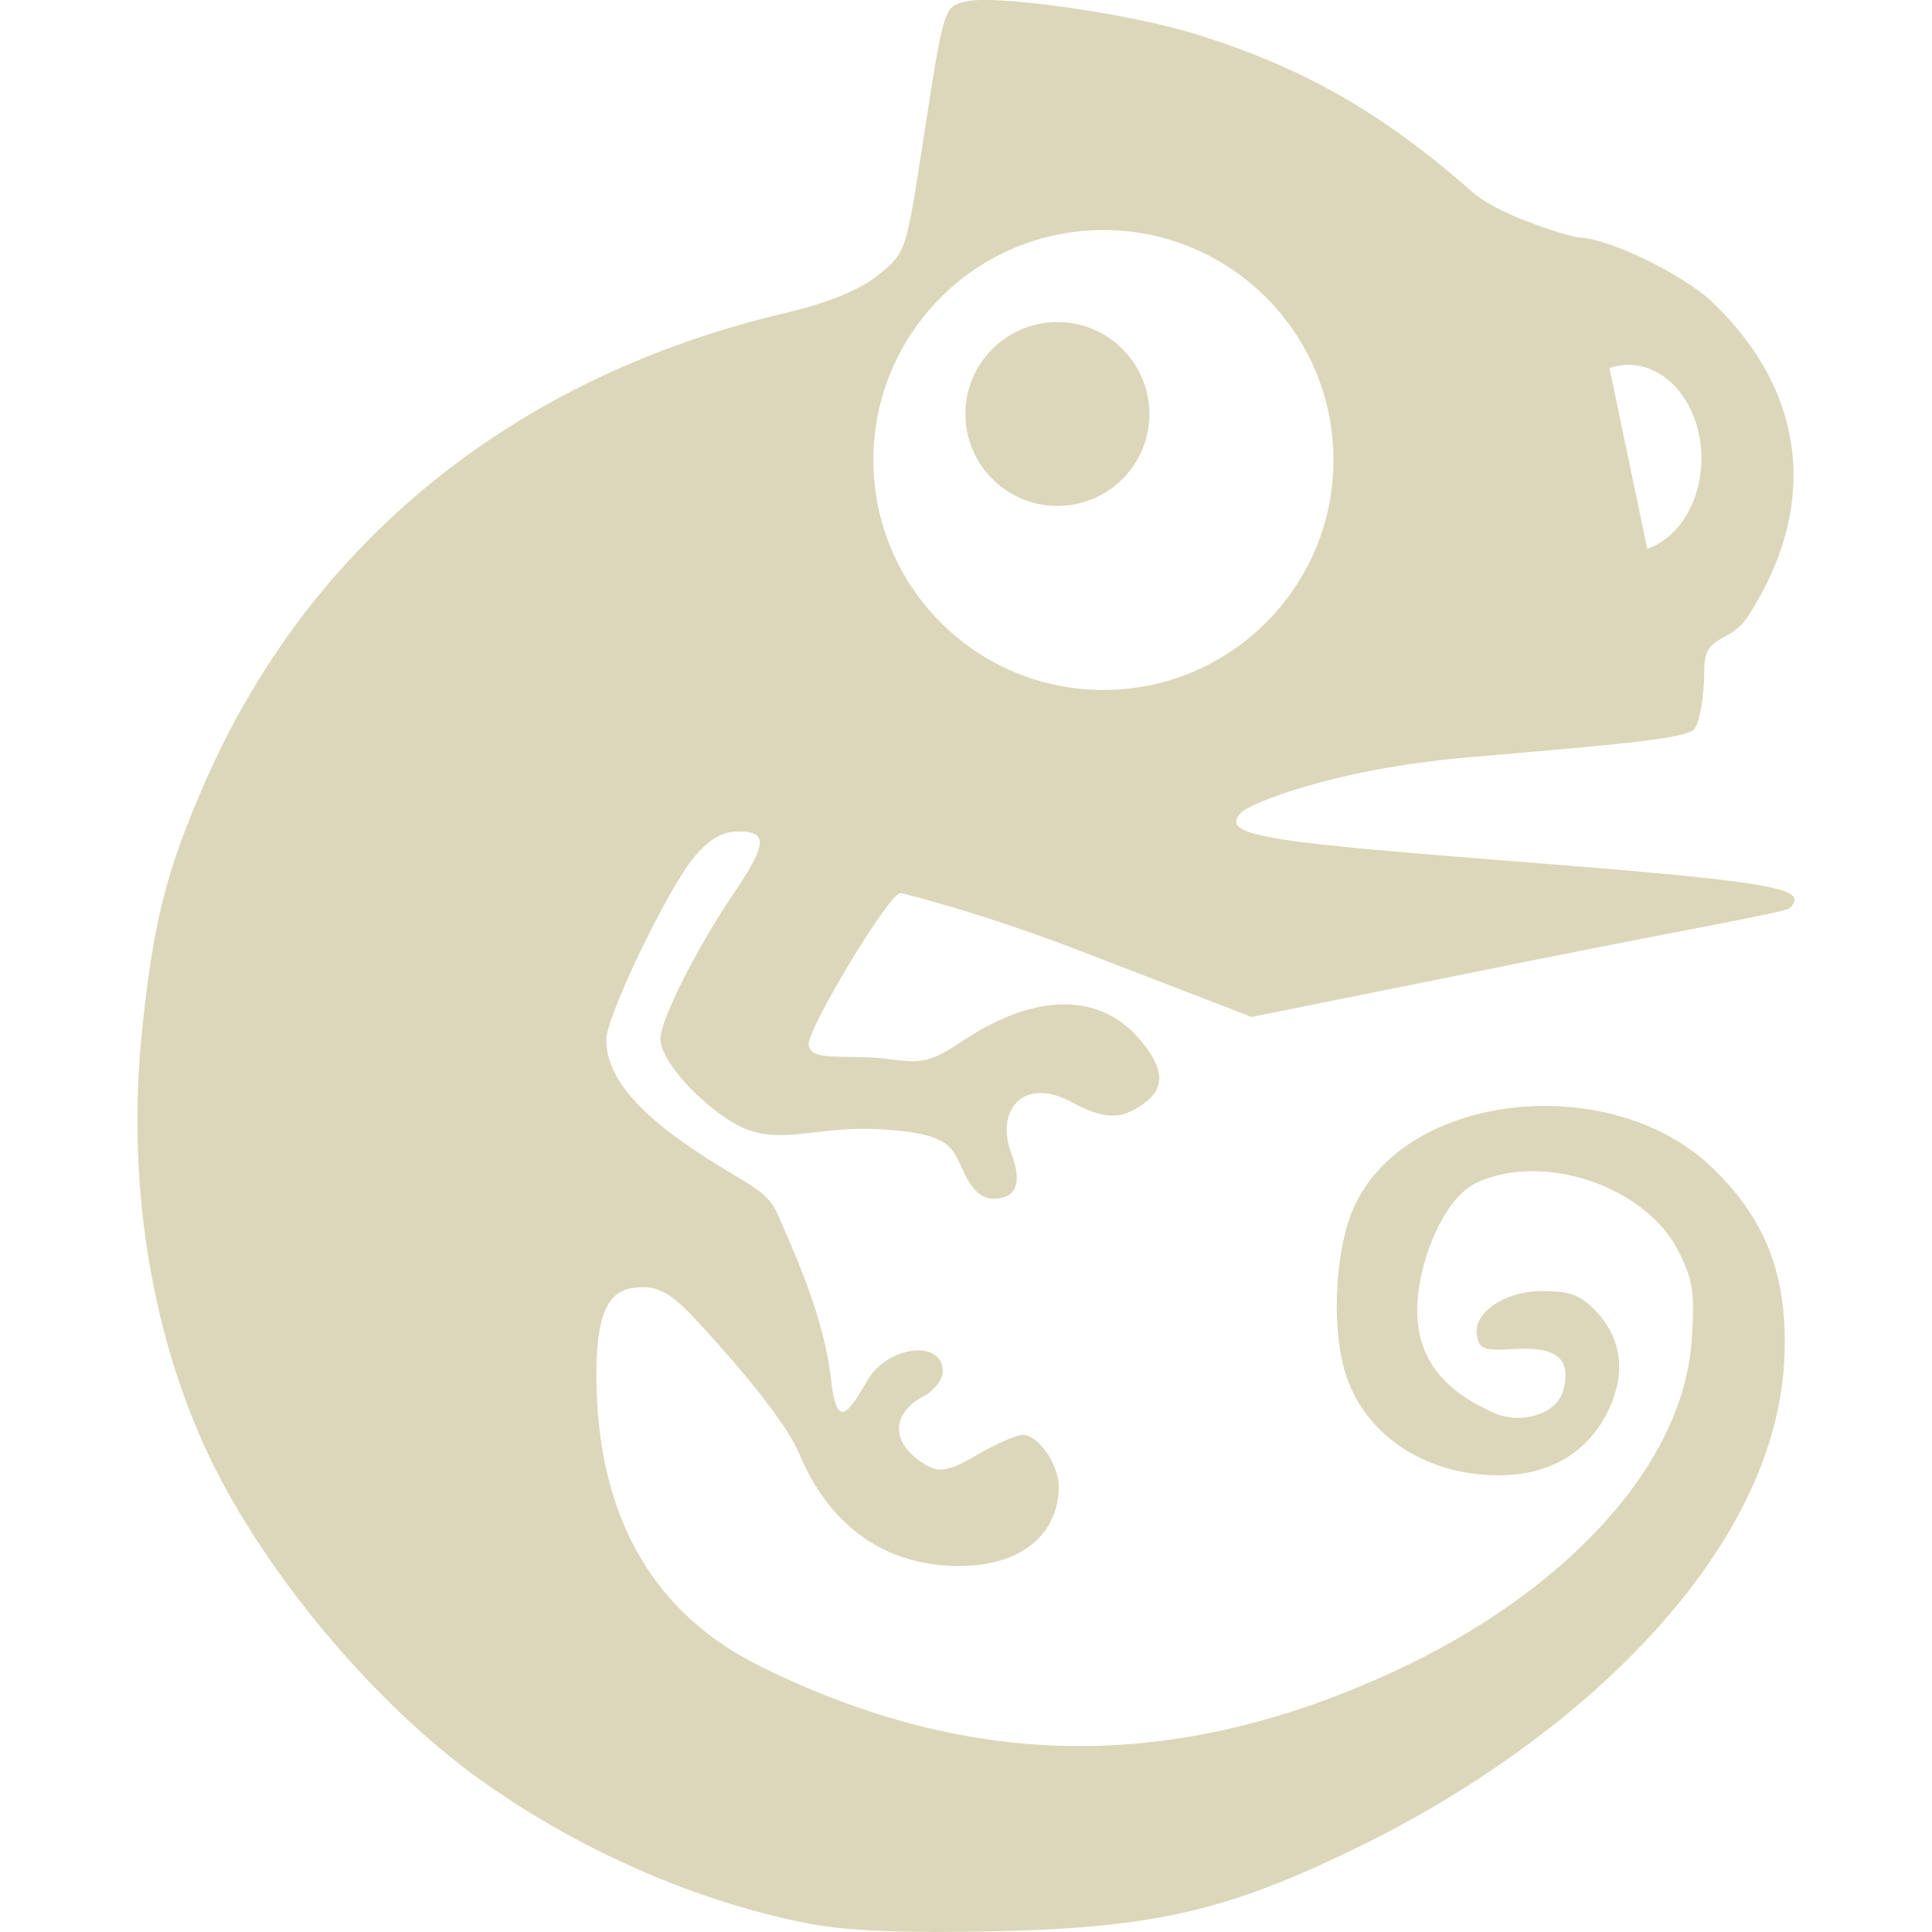 <svg xmlns="http://www.w3.org/2000/svg" style="isolation:isolate" width="16" height="16" viewBox="0 0 16 16">
 <defs>
  <style id="current-color-scheme" type="text/css">
   .ColorScheme-Text { color:#DCD7BA; } .ColorScheme-Highlight { color:#5294e2; }
  </style>
  <linearGradient id="arrongin" x1="0%" x2="0%" y1="0%" y2="100%">
   <stop offset="0%" style="stop-color:#dd9b44; stop-opacity:1"/>
   <stop offset="100%" style="stop-color:#ad6c16; stop-opacity:1"/>
  </linearGradient>
  <linearGradient id="aurora" x1="0%" x2="0%" y1="0%" y2="100%">
   <stop offset="0%" style="stop-color:#09D4DF; stop-opacity:1"/>
   <stop offset="100%" style="stop-color:#9269F4; stop-opacity:1"/>
  </linearGradient>
  <linearGradient id="fitdance" x1="0%" x2="0%" y1="0%" y2="100%">
   <stop offset="0%" style="stop-color:#1AD6AB; stop-opacity:1"/>
   <stop offset="100%" style="stop-color:#329DB6; stop-opacity:1"/>
  </linearGradient>
  <linearGradient id="oomox" x1="0%" x2="0%" y1="0%" y2="100%">
   <stop offset="0%" style="stop-color:#efefe7; stop-opacity:1"/>
   <stop offset="100%" style="stop-color:#8f8f8b; stop-opacity:1"/>
  </linearGradient>
  <linearGradient id="rainblue" x1="0%" x2="0%" y1="0%" y2="100%">
   <stop offset="0%" style="stop-color:#00F260; stop-opacity:1"/>
   <stop offset="100%" style="stop-color:#0575E6; stop-opacity:1"/>
  </linearGradient>
  <linearGradient id="sunrise" x1="0%" x2="0%" y1="0%" y2="100%">
   <stop offset="0%" style="stop-color: #FF8501; stop-opacity:1"/>
   <stop offset="100%" style="stop-color: #FFCB01; stop-opacity:1"/>
  </linearGradient>
  <linearGradient id="telinkrin" x1="0%" x2="0%" y1="0%" y2="100%">
   <stop offset="0%" style="stop-color: #b2ced6; stop-opacity:1"/>
   <stop offset="100%" style="stop-color: #6da5b7; stop-opacity:1"/>
  </linearGradient>
  <linearGradient id="60spsycho" x1="0%" x2="0%" y1="0%" y2="100%">
   <stop offset="0%" style="stop-color: #df5940; stop-opacity:1"/>
   <stop offset="25%" style="stop-color: #d8d15f; stop-opacity:1"/>
   <stop offset="50%" style="stop-color: #e9882a; stop-opacity:1"/>
   <stop offset="100%" style="stop-color: #279362; stop-opacity:1"/>
  </linearGradient>
  <linearGradient id="90ssummer" x1="0%" x2="0%" y1="0%" y2="100%">
   <stop offset="0%" style="stop-color: #f618c7; stop-opacity:1"/>
   <stop offset="20%" style="stop-color: #94ffab; stop-opacity:1"/>
   <stop offset="50%" style="stop-color: #fbfd54; stop-opacity:1"/>
   <stop offset="100%" style="stop-color: #0f83ae; stop-opacity:1"/>
  </linearGradient>
 </defs>
 <path style="fill:currentColor" class="ColorScheme-Text" fill-rule="evenodd" d="M 7.995 3.429 C 7.995 3.008 8.337 2.667 8.757 2.667 C 9.178 2.667 9.519 3.008 9.519 3.429 C 9.519 3.849 9.178 4.19 8.757 4.19 C 8.337 4.19 7.995 3.849 7.995 3.429 Z M 7.233 3.81 C 7.233 2.758 8.087 1.905 9.138 1.905 C 10.189 1.905 11.043 2.758 11.043 3.81 C 11.043 4.861 10.189 5.714 9.138 5.714 C 8.087 5.714 7.233 4.861 7.233 3.81 L 7.233 3.81 L 7.233 3.81 L 7.233 3.81 Z M 14.07 3.596 C 14.156 4.009 13.965 4.434 13.642 4.545 L 13.329 3.048 C 13.651 2.937 13.983 3.182 14.07 3.596 L 14.07 3.596 Z M 6.707 15.932 C 5.795 15.758 4.822 15.337 4.008 14.761 C 3.094 14.116 2.149 12.979 1.694 11.979 C 1.238 10.974 1.053 9.759 1.174 8.56 C 1.266 7.654 1.371 7.233 1.683 6.511 C 2.549 4.508 4.243 3.128 6.488 2.596 C 6.855 2.509 7.11 2.406 7.268 2.281 C 7.501 2.097 7.502 2.095 7.642 1.185 C 7.818 0.049 7.815 0.058 7.995 0.013 C 8.237 -0.048 9.366 0.113 9.918 0.287 C 10.807 0.567 11.442 0.931 12.199 1.594 C 12.432 1.799 13.036 1.967 13.074 1.967 C 13.302 1.967 13.938 2.265 14.194 2.514 C 14.96 3.257 15.063 4.192 14.479 5.1 C 14.323 5.344 14.114 5.235 14.114 5.549 C 14.114 5.758 14.078 5.977 14.034 6.035 C 13.97 6.119 13.397 6.165 12.159 6.272 C 11.032 6.369 10.35 6.658 10.281 6.727 C 10.075 6.933 10.55 6.976 12.742 7.149 C 14.79 7.31 14.975 7.366 14.82 7.522 C 14.786 7.555 13.888 7.712 12.638 7.964 L 10.366 8.422 L 8.938 7.872 C 8.153 7.569 7.486 7.397 7.456 7.397 C 7.362 7.397 6.675 8.538 6.697 8.656 C 6.725 8.802 7.013 8.723 7.387 8.774 C 7.645 8.809 7.717 8.79 7.984 8.613 C 8.579 8.22 9.112 8.219 9.443 8.612 C 9.645 8.852 9.652 9.015 9.465 9.145 C 9.279 9.276 9.143 9.271 8.868 9.124 C 8.482 8.917 8.237 9.187 8.377 9.557 C 8.467 9.796 8.416 9.927 8.232 9.927 C 8.129 9.927 8.056 9.863 7.984 9.712 C 7.882 9.499 7.881 9.392 7.321 9.354 C 6.714 9.313 6.428 9.523 6.048 9.284 C 5.749 9.095 5.469 8.767 5.469 8.604 C 5.469 8.449 5.766 7.858 6.071 7.407 C 6.354 6.988 6.362 6.886 6.115 6.886 C 5.984 6.886 5.877 6.947 5.752 7.094 C 5.534 7.351 5.021 8.415 5.021 8.611 C 5.021 8.882 5.228 9.181 5.779 9.543 C 6.215 9.83 6.348 9.848 6.442 10.06 C 6.582 10.378 6.828 10.923 6.882 11.42 C 6.926 11.832 7.016 11.725 7.18 11.437 C 7.347 11.144 7.808 11.087 7.808 11.359 C 7.808 11.424 7.737 11.516 7.649 11.563 C 7.36 11.717 7.381 11.978 7.694 12.146 C 7.787 12.195 7.88 12.173 8.095 12.047 C 8.249 11.956 8.419 11.883 8.472 11.883 C 8.598 11.883 8.768 12.128 8.768 12.309 C 8.768 12.714 8.449 12.969 7.942 12.969 C 7.336 12.969 6.872 12.643 6.62 12.042 C 6.486 11.722 5.962 11.143 5.745 10.91 C 5.531 10.681 5.418 10.641 5.238 10.667 C 5.038 10.695 4.94 10.885 4.939 11.372 C 4.937 12.313 5.234 13.276 6.303 13.803 C 8.06 14.669 9.746 14.679 11.562 13.834 C 12.902 13.211 13.935 12.18 14.01 11.098 C 14.037 10.701 14.021 10.595 13.893 10.348 C 13.626 9.835 12.799 9.537 12.235 9.792 C 12.052 9.875 11.912 10.113 11.822 10.372 C 11.56 11.182 11.945 11.515 12.389 11.708 C 12.571 11.788 12.892 11.731 12.949 11.505 C 13.013 11.252 12.889 11.151 12.544 11.172 C 12.283 11.188 12.248 11.174 12.23 11.05 C 12.203 10.864 12.482 10.684 12.784 10.692 C 12.962 10.698 13.065 10.693 13.227 10.87 C 13.478 11.143 13.435 11.463 13.303 11.714 C 13.144 12.016 12.849 12.219 12.41 12.218 C 11.785 12.216 11.28 11.868 11.132 11.339 C 11.044 11.022 11.048 10.514 11.16 10.139 C 11.484 9.052 13.313 8.829 14.183 9.673 C 14.603 10.08 14.816 10.542 14.776 11.275 C 14.691 12.863 13.09 14.394 11.262 15.29 C 10.179 15.821 9.571 15.963 8.254 15.994 C 7.504 16.011 7.023 15.992 6.707 15.932 L 6.707 15.932 L 6.707 15.932 L 6.707 15.932 L 6.707 15.932 Z"/>
</svg>
